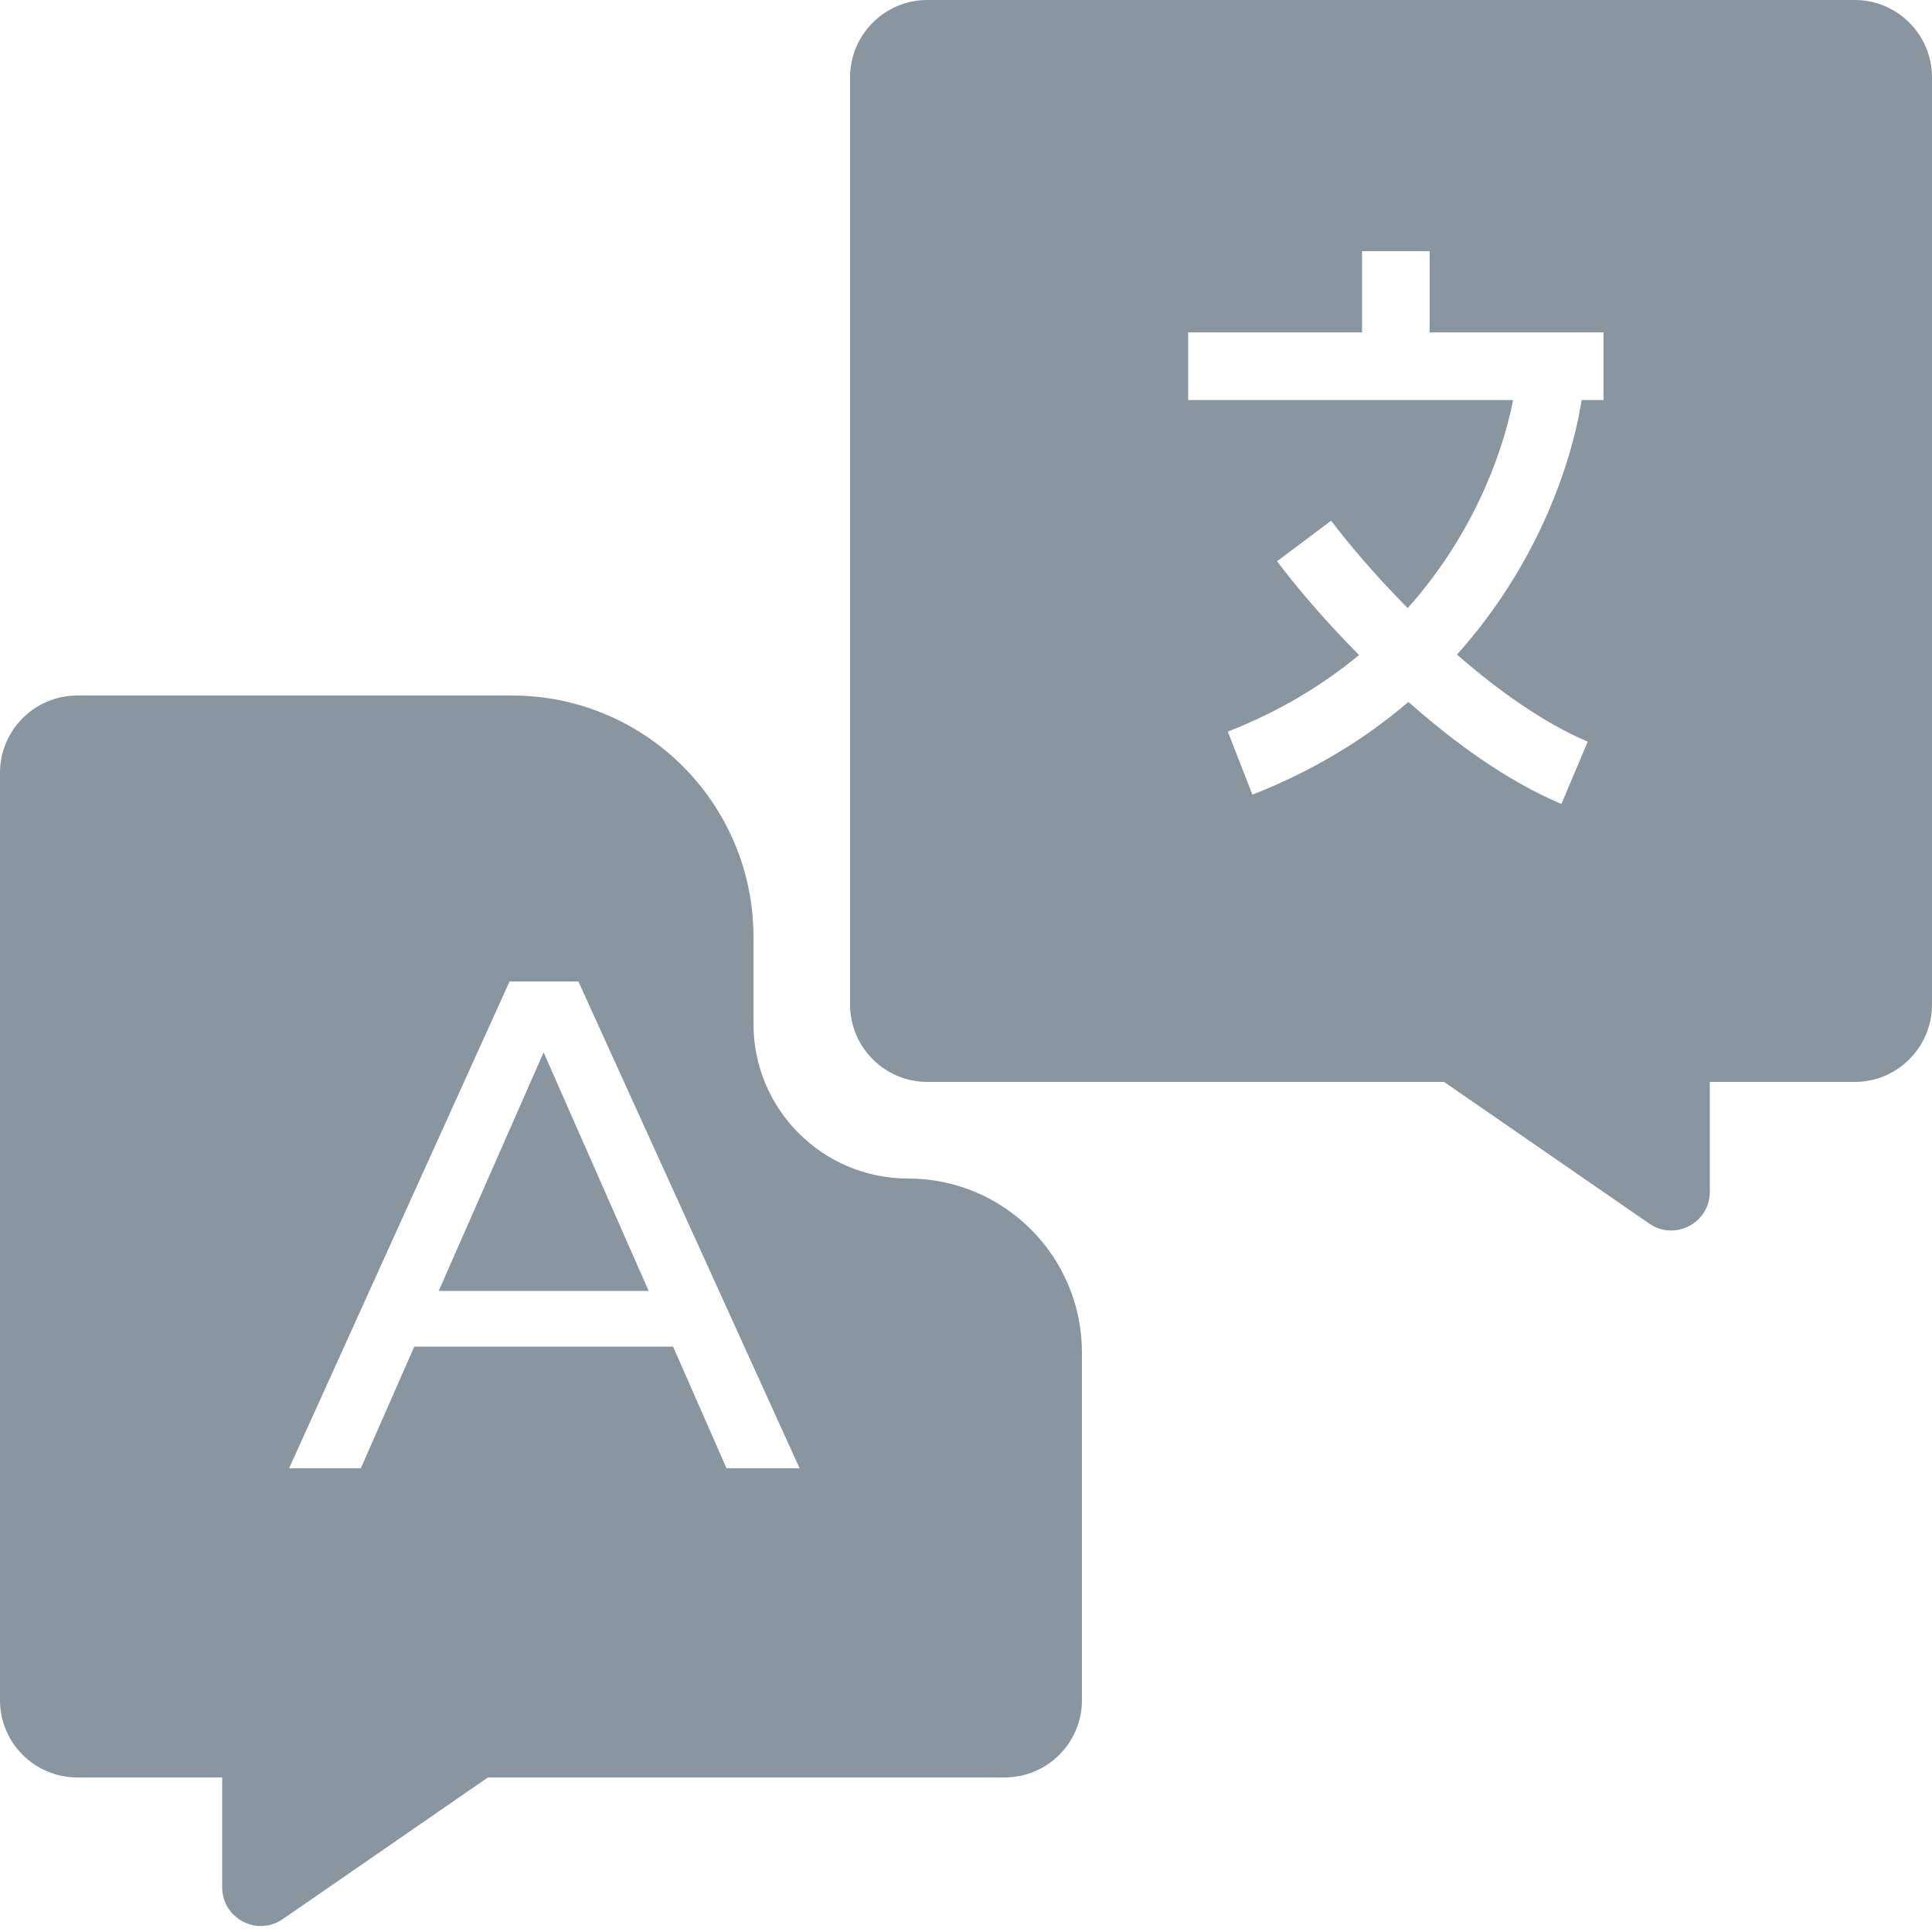 <svg width="16" height="16" viewBox="0 0 16 16" fill="none" xmlns="http://www.w3.org/2000/svg">
<path fill-rule="evenodd" clip-rule="evenodd" d="M6.24 8.48V7.76C6.24 6.655 5.345 5.76 4.24 5.76H0.64C0.287 5.76 0 6.047 0 6.4V14.08C0 14.434 0.287 14.72 0.64 14.72H1.84V15.63C1.84 15.888 2.13 16.04 2.342 15.893L4.041 14.72H8.32C8.673 14.72 8.96 14.434 8.96 14.08V11.2C8.96 10.405 8.315 9.76 7.52 9.76C6.813 9.76 6.24 9.187 6.24 8.48ZM2.988 12.16L3.431 11.152H5.574L6.017 12.16H6.622L4.79 8.128H4.22L2.394 12.16H2.988ZM4.502 8.715L5.372 10.691H3.633L4.502 8.715Z" fill="#89959F"/>
<path fill-rule="evenodd" clip-rule="evenodd" d="M15.36 0C15.713 0 16 0.287 16 0.64V8.32C16 8.673 15.713 8.96 15.36 8.96H14.16V9.87C14.16 10.128 13.87 10.28 13.658 10.133L11.959 8.96H7.68C7.327 8.96 7.04 8.673 7.04 8.32V0.64C7.04 0.287 7.327 0 7.68 0H15.36ZM11.28 2.753H9.84V3.313H12.531C12.438 3.784 12.185 4.446 11.658 5.036C11.38 4.756 11.157 4.489 11.024 4.312L10.576 4.648C10.723 4.844 10.961 5.128 11.255 5.425C10.957 5.671 10.598 5.891 10.168 6.059L10.372 6.581C10.887 6.379 11.314 6.113 11.664 5.813C12.041 6.147 12.481 6.469 12.931 6.658L13.149 6.142C12.787 5.989 12.411 5.722 12.066 5.421C12.712 4.701 13.007 3.881 13.099 3.313H13.28V2.753H11.84V2.08H11.28V2.753Z" fill="#89959F"/>
</svg>
